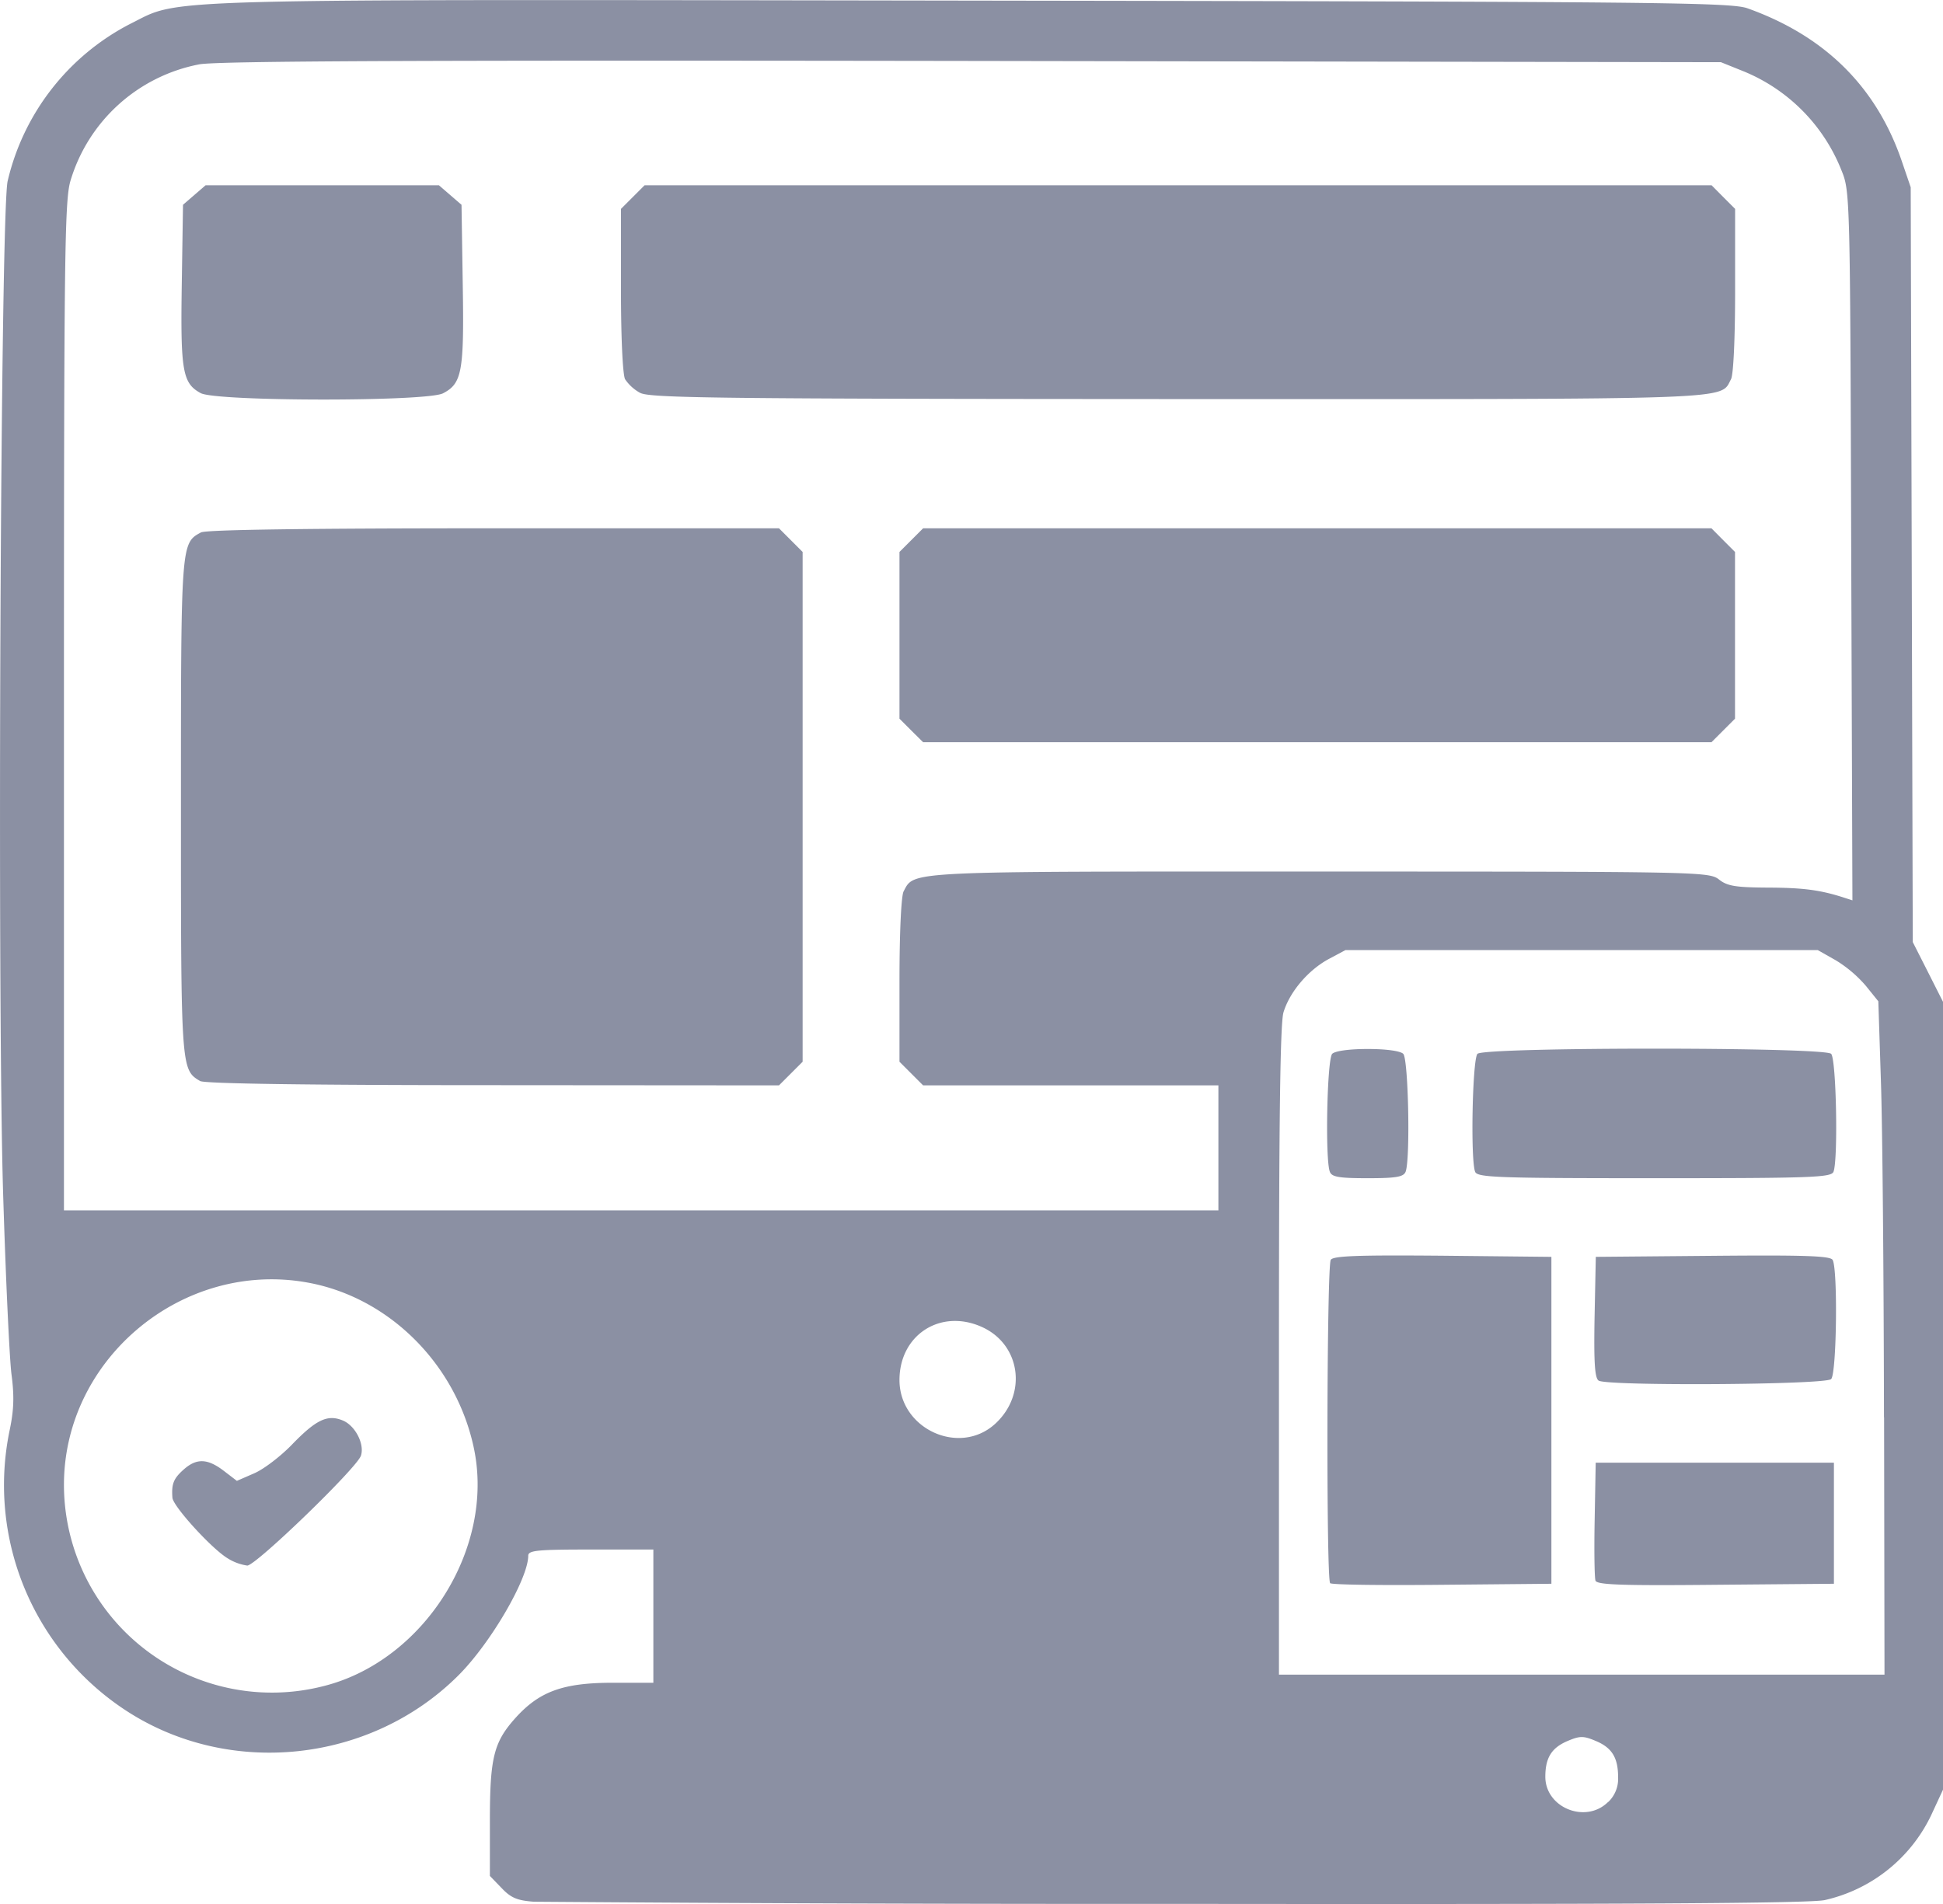 <svg xmlns="http://www.w3.org/2000/svg" width="71.429" height="70" viewBox="0 0 18.899 18.521"><path d="M17.038 94.859c-.162-.012-.223-.037-.314-.133l-.114-.118v-.538c0-.615.038-.764.25-1 .232-.257.462-.34.938-.341h.402v-1.296h-.608c-.519 0-.609.008-.609.06 0 .223-.365.85-.678 1.163-.853.853-2.227 1-3.232.345a2.62 2.62 0 0 1-1.136-2.72c.043-.202.048-.336.02-.55-.02-.154-.057-.953-.082-1.773-.058-1.942-.025-9.516.044-9.835a2.312 2.312 0 0 1 1.197-1.533c.5-.248.076-.236 8.177-.224 6.702.01 7.387.017 7.55.075.753.269 1.253.764 1.5 1.486l.087.255.01 3.67.01 3.672.147.29.147.291v7.664l-.113.244a1.516 1.516 0 0 1-1.037.83c-.15.032-1.913.042-6.282.037a750.22 750.22 0 0 1-6.274-.021zm10.45-.97a.312.312 0 0 0 .096-.239c0-.193-.06-.29-.22-.356-.116-.049-.152-.049-.268 0-.158.066-.22.163-.22.349 0 .303.395.461.611.245zM14.998 92.76c.972-.247 1.66-1.337 1.457-2.309-.17-.816-.822-1.469-1.613-1.614-1.215-.224-2.375.736-2.375 1.967a2.023 2.023 0 0 0 2.531 1.956zm-.941-1.243c-.156-.095-.529-.505-.535-.588-.01-.134.011-.186.107-.272.127-.114.233-.111.392.01l.128.098.17-.074c.094-.041.258-.167.366-.279.235-.243.346-.296.495-.234.12.05.212.228.176.341-.037.118-1.022 1.07-1.106 1.07a.489.489 0 0 1-.193-.072zm16.113-1.37c-.002-1.377-.015-2.85-.03-3.275l-.025-.772-.121-.15a1.23 1.23 0 0 0-.295-.25l-.173-.098h-4.594l-.163.087c-.2.108-.38.32-.44.519-.032.106-.044 1.052-.044 3.296v3.146H30.175l-.004-2.503zm-5.387 1.613c-.039-.038-.033-3.085.006-3.145.024-.039.269-.047 1.088-.04l1.058.011v3.18l-1.063.01c-.584.006-1.075 0-1.09-.016zm2.581-.024c-.01-.029-.014-.298-.008-.6l.01-.548h2.317v1.178l-1.15.01c-.92.009-1.153 0-1.169-.04zm.031-1.946c-.038-.024-.048-.175-.04-.618l.012-.586 1.135-.01c.883-.008 1.143 0 1.168.039.052.083.04 1.107-.014 1.16-.055.056-2.176.069-2.261.015zm-2.615-2.032c-.047-.12-.027-1.097.023-1.147.028-.028.166-.047.345-.047.18 0 .317.019.346.047.05.05.07 1.027.023 1.147-.02.05-.09.063-.369.063-.278 0-.35-.012-.368-.063zm1.413 0c-.046-.12-.026-1.097.023-1.147.068-.067 3.372-.067 3.44 0 .05.05.069 1.027.023 1.147-.021.056-.212.063-1.743.063-1.531 0-1.722-.007-1.743-.063zm-4.667 2.451c.315-.29.246-.775-.135-.943-.4-.177-.797.08-.797.518 0 .477.585.744.932.425zm2.17-2.683v-.608h-2.872l-.115-.115-.115-.115v-.79c0-.468.017-.823.04-.867.107-.2-.013-.194 4.051-.193 3.692 0 3.783.002 3.88.077.08.064.161.077.47.079.347.001.513.023.738.095l.09.029-.012-3.449c-.01-3.397-.012-3.45-.093-3.648a1.727 1.727 0 0 0-.948-.965l-.226-.091-7.283-.012c-5.33-.008-7.346 0-7.518.033a1.627 1.627 0 0 0-1.253 1.134c-.056.191-.063.725-.063 5.114v4.9h11.229zm-9.904-.65c-.186-.11-.187-.114-.187-2.667 0-2.569 0-2.565.195-2.67.05-.026 1.022-.04 2.849-.04h2.773l.115.115.115.115v4.959l-.115.115-.115.115-2.78-.002c-1.816 0-2.805-.015-2.85-.04zm6.917-3.41-.115-.115v-1.622l.115-.115.115-.115h7.668l.114.115.115.115v1.622l-.115.115-.114.114h-7.668Zm-6.912-3.282c-.177-.096-.197-.215-.184-1.058l.012-.774.11-.095.11-.095h2.269l.11.095.11.095.012.774c.014.85-.007.964-.192 1.06-.16.082-2.205.08-2.357-.002zm4.275-.002a.42.42 0 0 1-.147-.133c-.023-.045-.04-.401-.04-.866v-.791l.115-.115.115-.115H28.493l.114.115.115.115v.79c0 .468-.016.822-.04.867-.109.203.125.194-5.386.193-4.438-.002-5.13-.01-5.223-.06z" style="fill:#8b90a3;fill-opacity:1;stroke-width:.039" transform="translate(-11.845 -76.36)"/></svg>